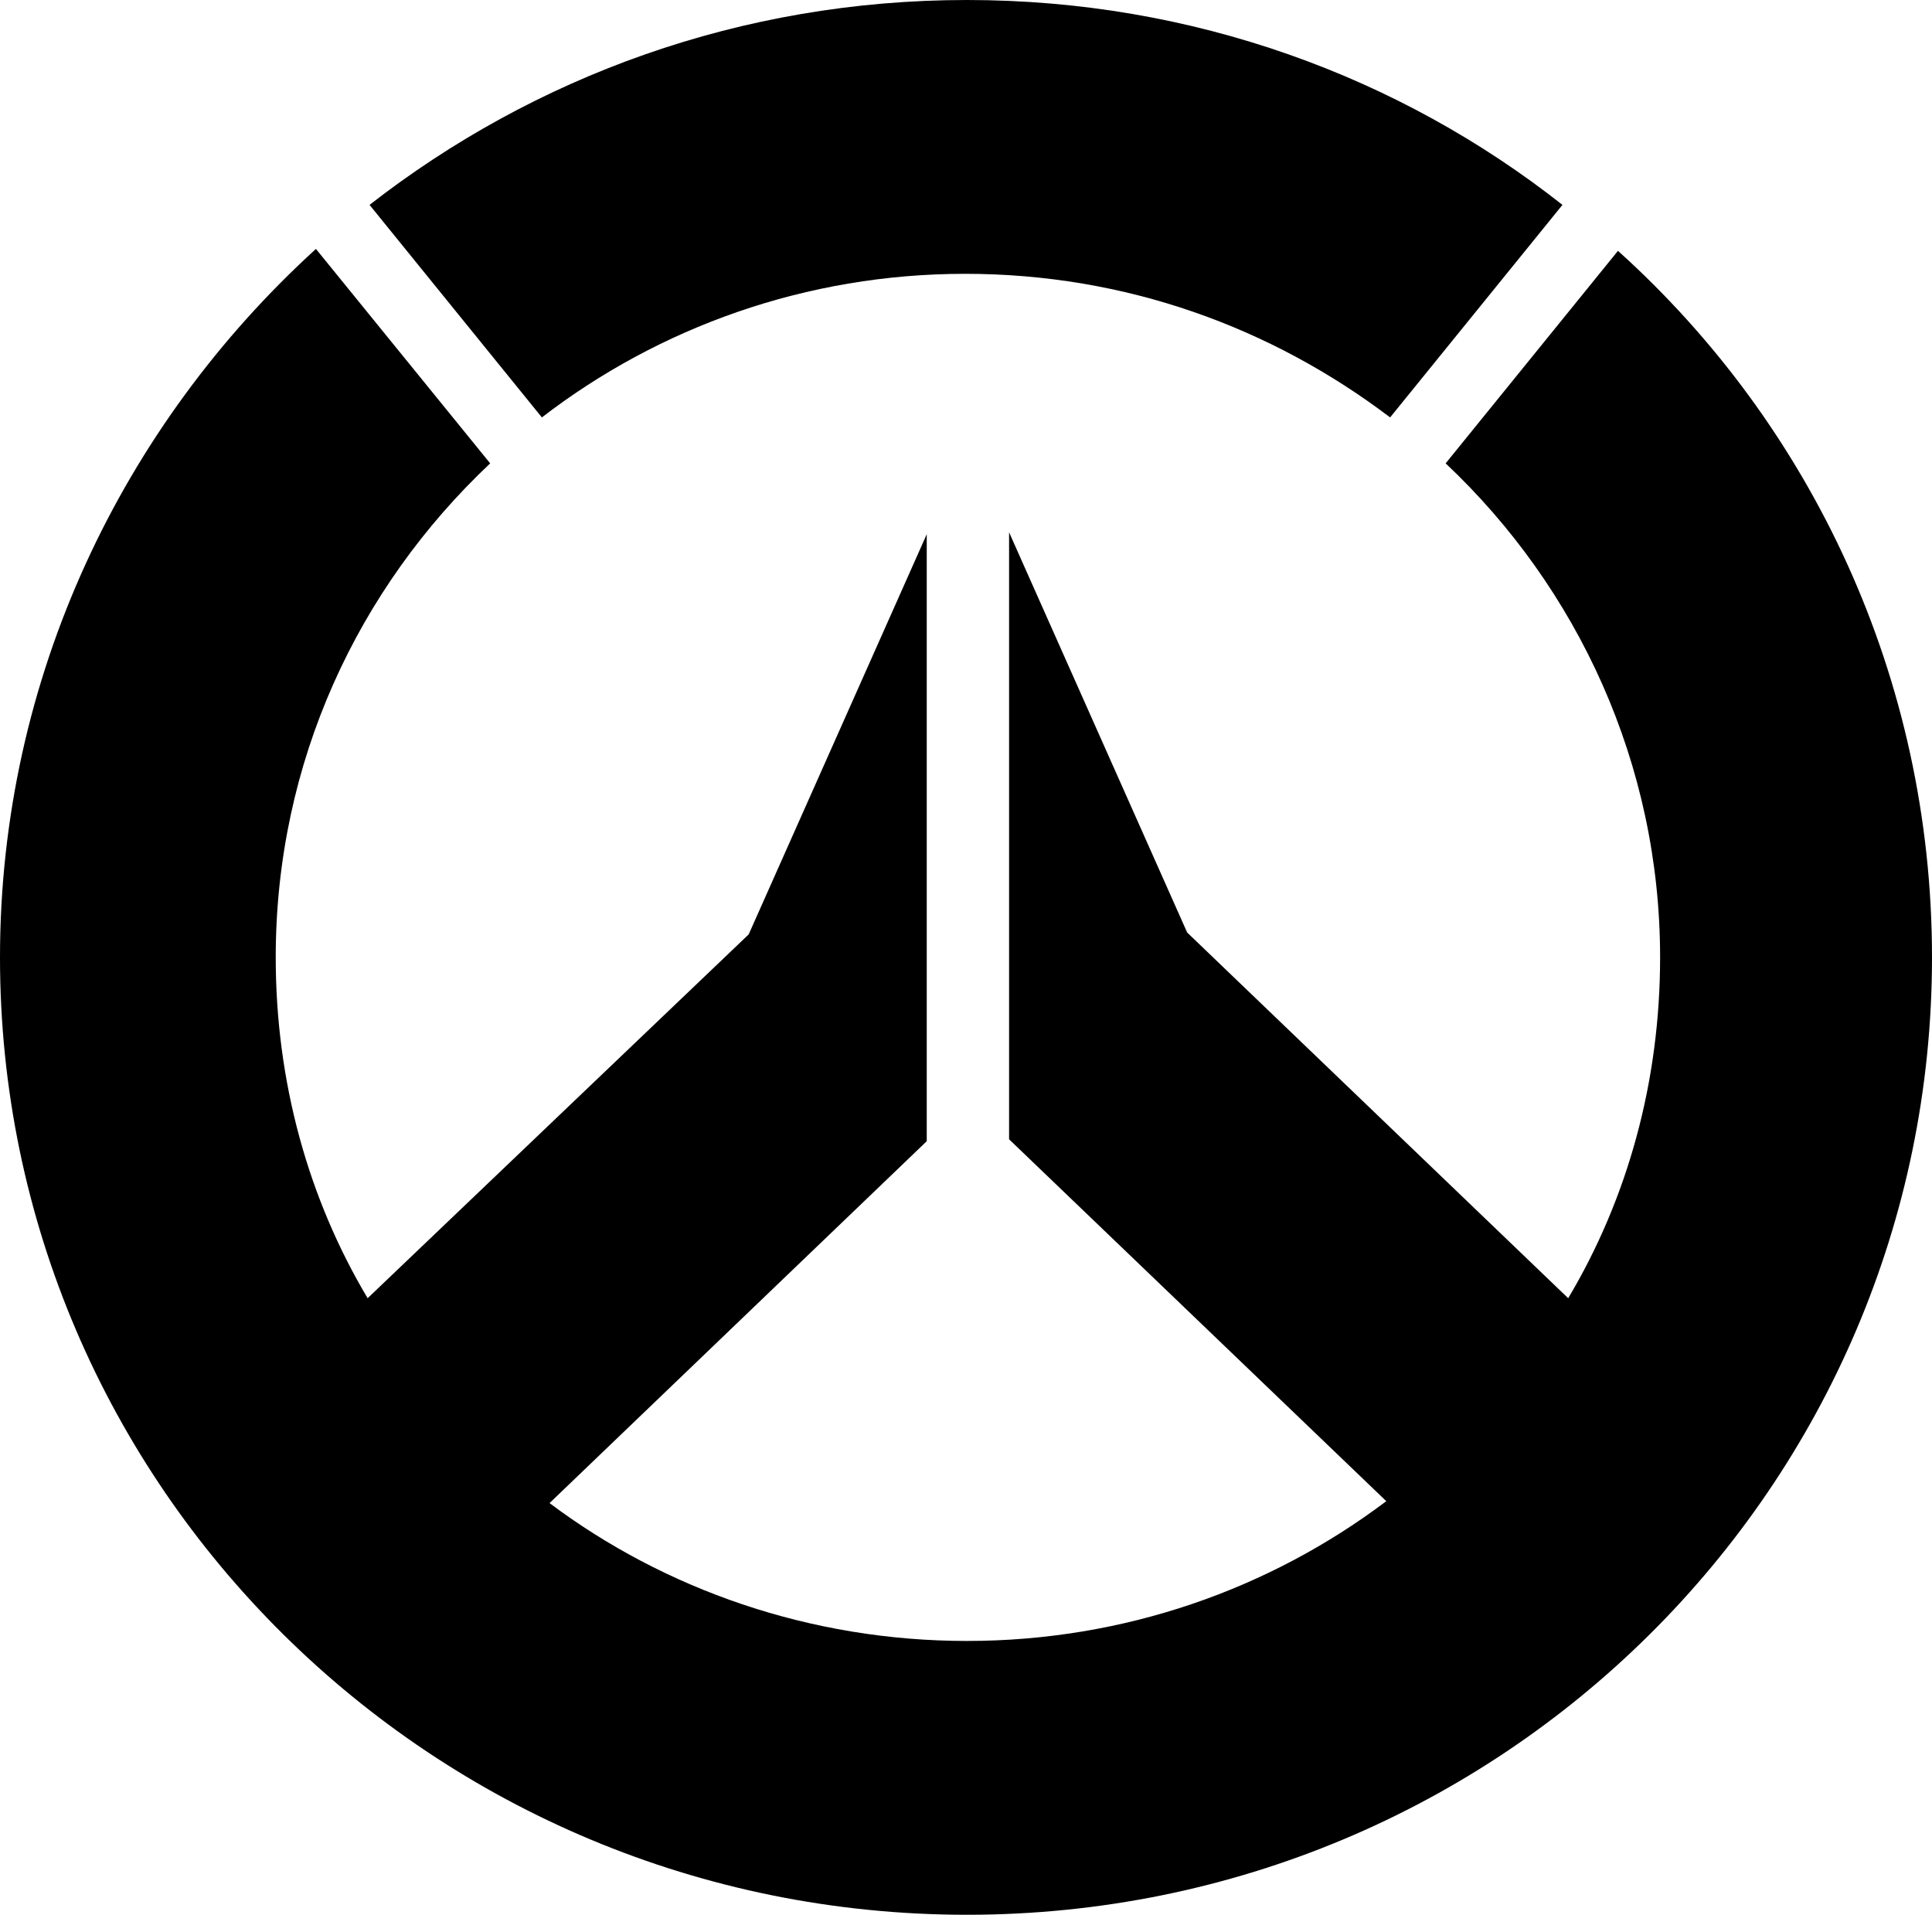 <?xml version="1.0" encoding="utf-8"?>
<!-- Generator: Adobe Illustrator 20.1.0, SVG Export Plug-In . SVG Version: 6.00 Build 0)  -->
<svg version="1.1" id="Layer_1" xmlns="http://www.w3.org/2000/svg" xmlns:xlink="http://www.w3.org/1999/xlink" x="0px" y="0px"
	 viewBox="0 0 100.9 100" style="enable-background:new 0 0 100.9 100;" xml:space="preserve">
<g>
	<path d="M28.3,21.8c6.1-4.7,13.8-7.5,22.1-7.5c8.4,0,16,2.8,22.2,7.5l9-11.1C73.1,4,62.3,0,50.5,0S27.9,4,19.3,10.7L28.3,21.8z"/>
	<path d="M84.5,13.1l-9,11.1c6.9,6.5,11.2,15.7,11.2,25.8c0,6.5-1.7,12.6-4.8,17.8L62,48.7l-9.3-20.9v31.7l19.7,18.9
		c-6.1,4.6-13.7,7.3-21.9,7.3S34.7,83,28.7,78.5l19.7-18.9V27.9l-9.3,20.9l-19.9,19c-3.1-5.2-4.8-11.3-4.8-17.8
		c0-10.2,4.3-19.3,11.2-25.8L16.5,13C6.4,22.2,0,35.4,0,50c0,27.6,22.6,50,50.5,50s50.4-22.4,50.4-50
		C100.9,35.4,94.6,22.2,84.5,13.1z"/>
</g>
</svg>
